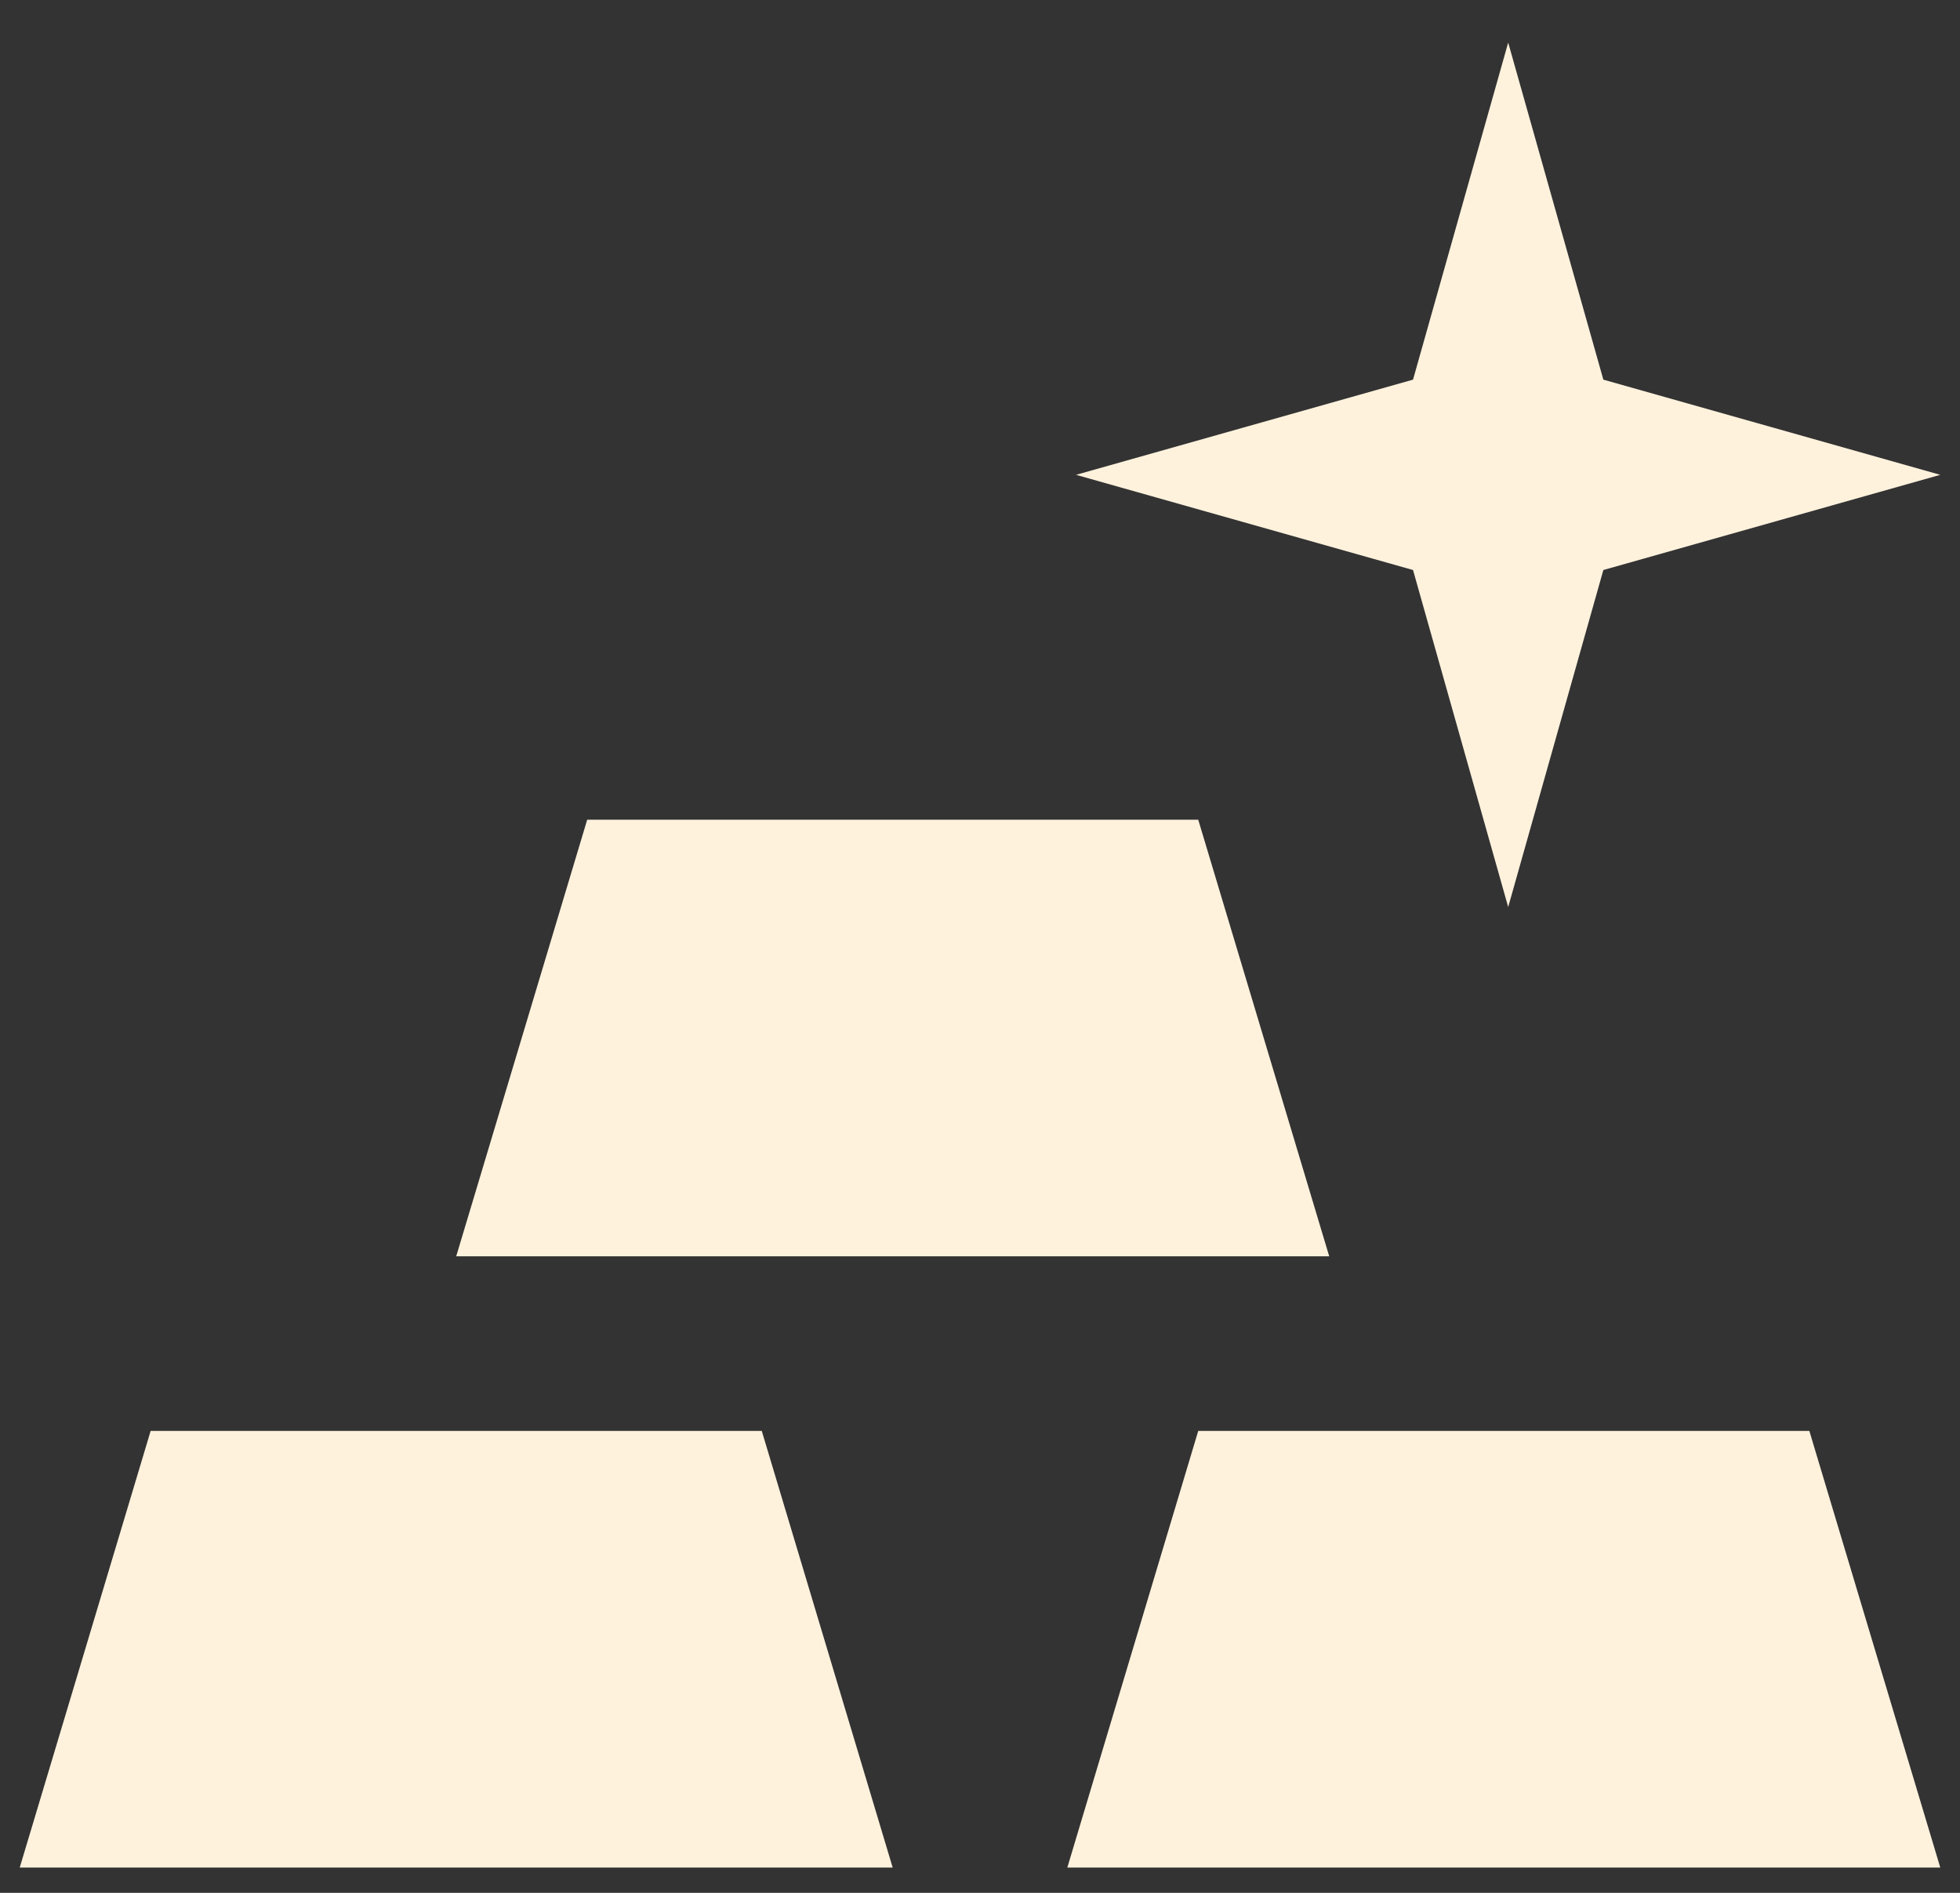 <svg width="29" height="28" viewBox="0 0 29 28" fill="none" xmlns="http://www.w3.org/2000/svg">
<rect x="0" y="0" width="29" height="28" fill="#333333" stroke="none"/>
<path d="M0.292 27.626L2.229 21.167H11.271L13.208 27.626H0.292ZM15.792 27.626L17.729 21.167H26.771L28.708 27.626H15.792ZM6.75 18.584L8.688 12.126H17.729L19.667 18.584H6.75ZM28.708 7.024L23.723 8.432L22.315 13.417L20.907 8.432L15.921 7.024L20.907 5.616L22.315 0.63L23.723 5.616L28.708 7.024Z" fill="#FFF2DD"/>
</svg>

